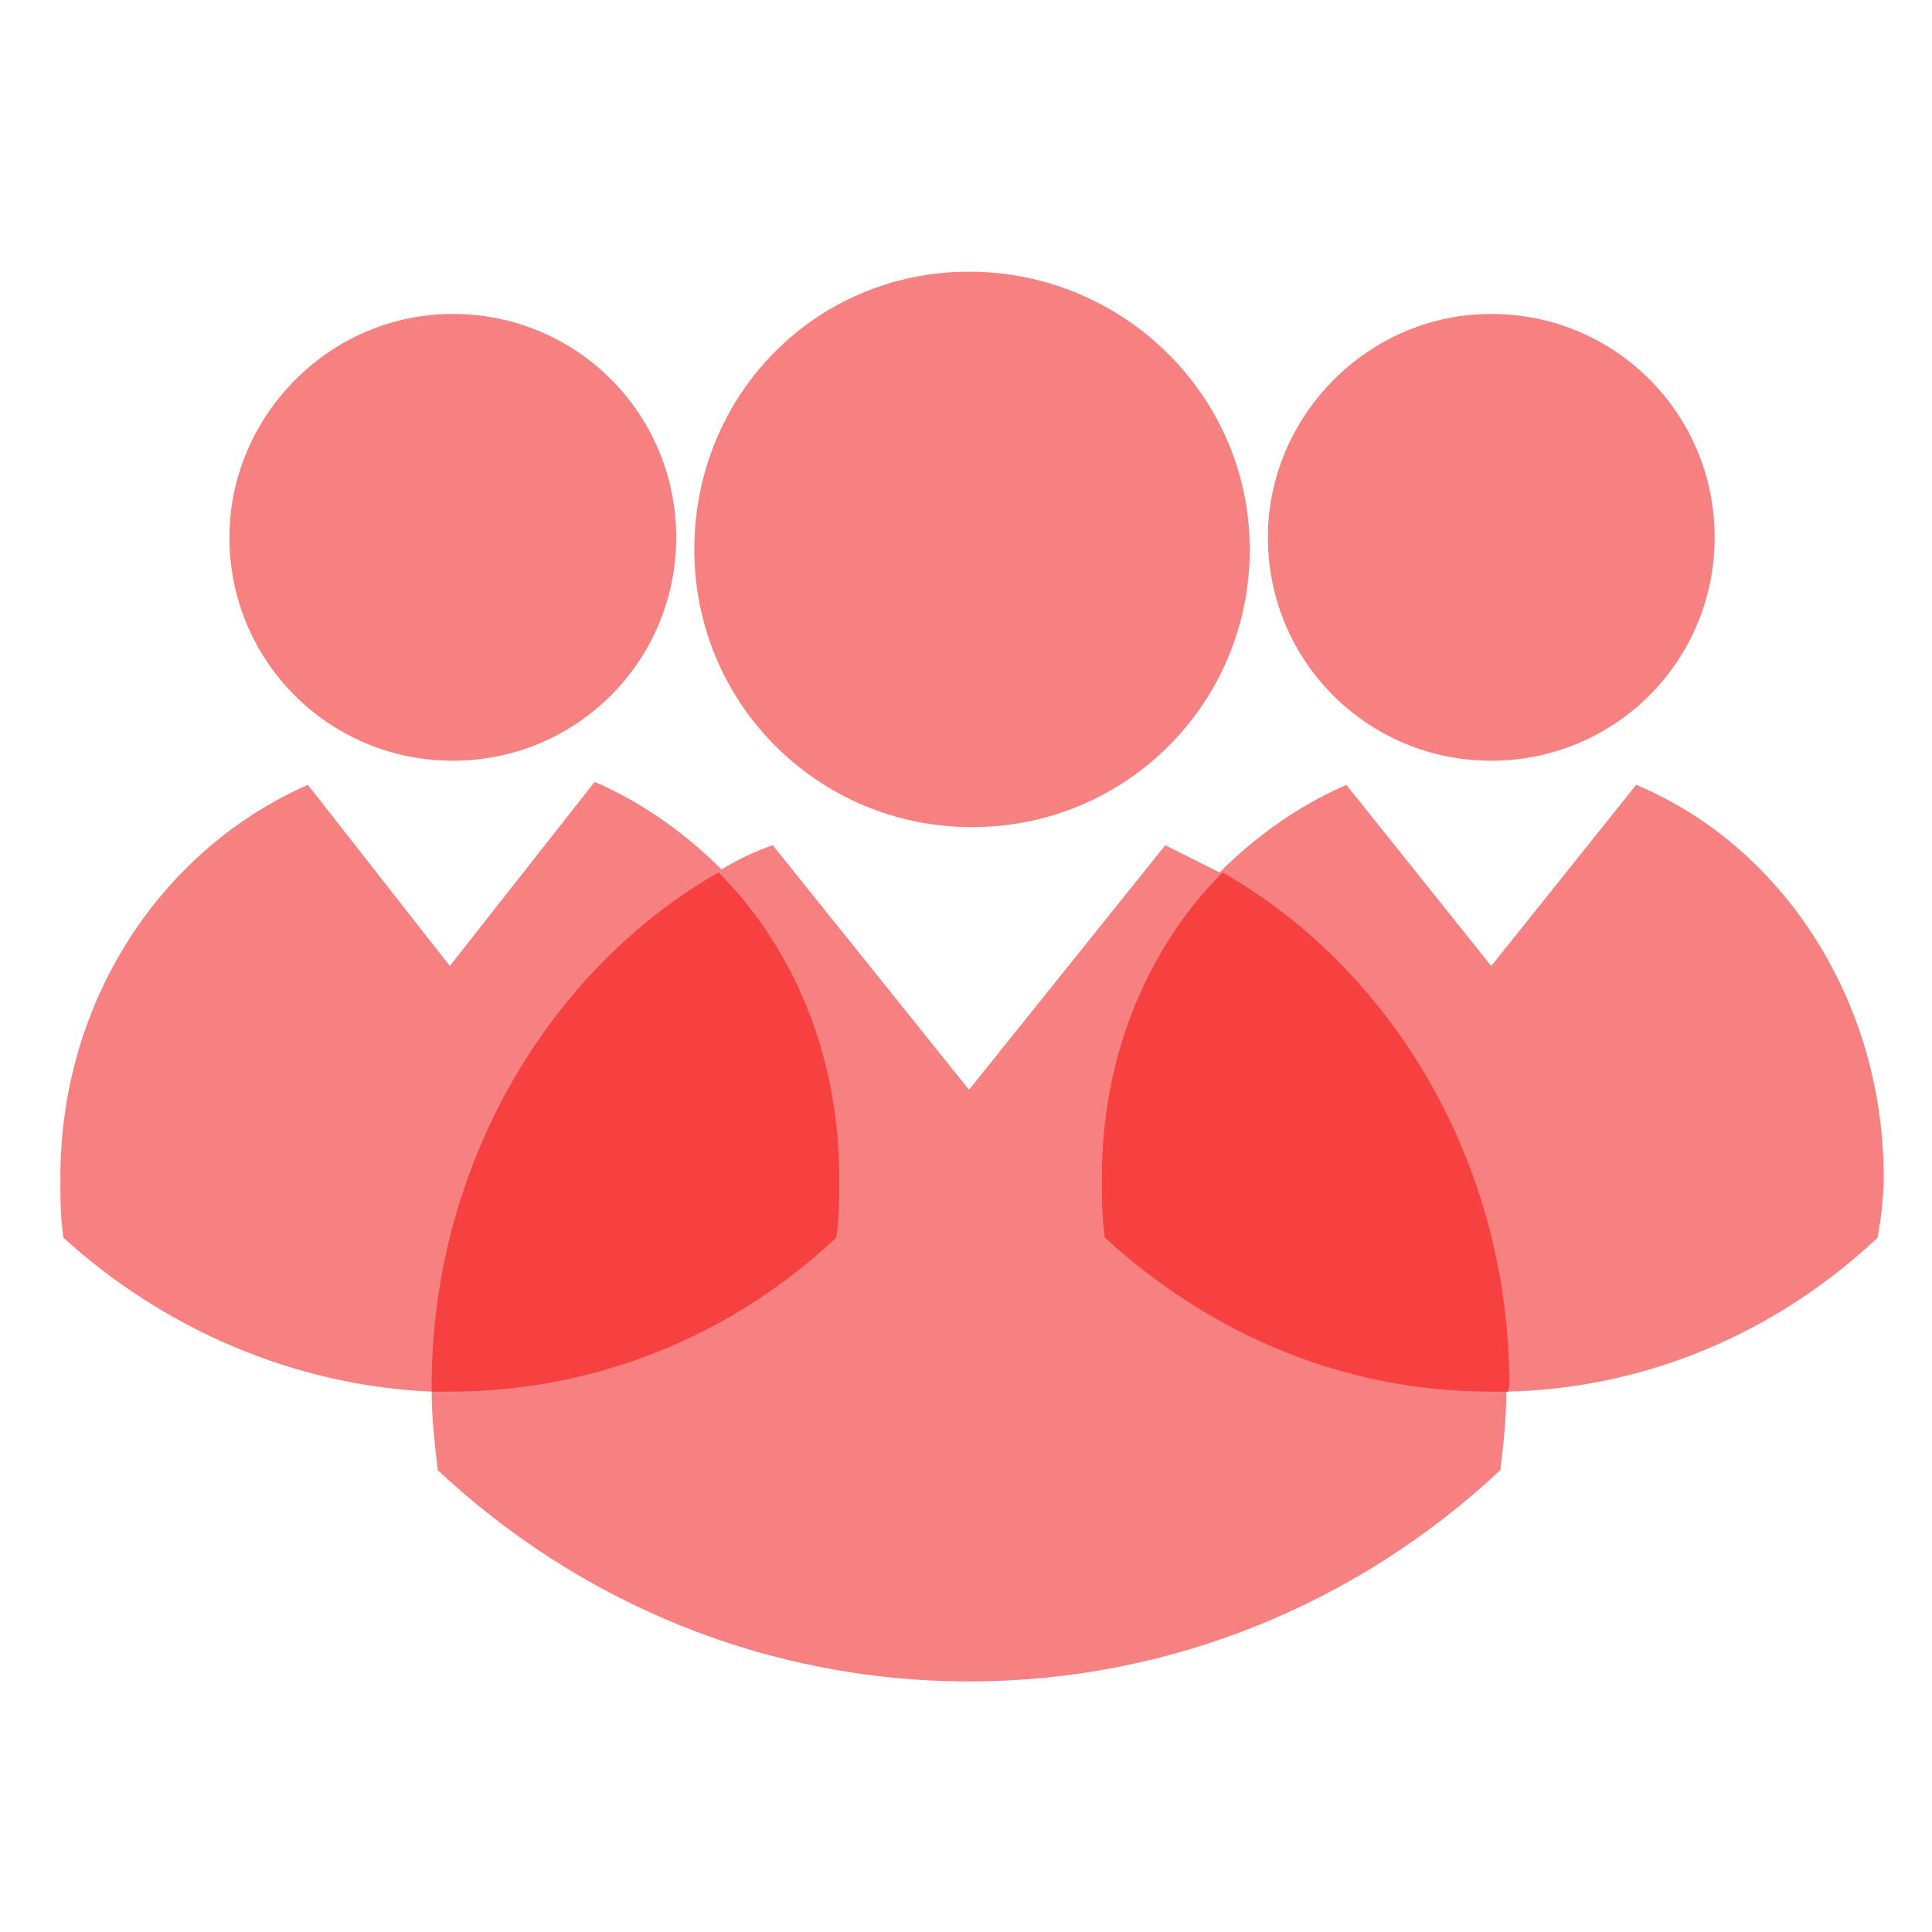 <?xml version="1.0" standalone="no"?><!DOCTYPE svg PUBLIC "-//W3C//DTD SVG 1.1//EN" "http://www.w3.org/Graphics/SVG/1.1/DTD/svg11.dtd"><svg class="icon" width="256px" height="256.00px" viewBox="0 0 1024 1024" version="1.1" xmlns="http://www.w3.org/2000/svg"><path d="M368 291.2c0 81.6 65.6 147.2 147.2 147.2s147.2-65.6 147.2-147.2S595.2 144 513.6 144 368 209.6 368 291.2zM121.6 284.8c0 65.6 52.8 118.4 118.4 118.4 65.6 0 118.4-52.8 118.4-118.4 0-65.6-52.8-118.4-118.4-118.4s-118.4 54.4-118.4 118.4zM672 284.8c0 65.6 52.8 118.4 118.4 118.4s118.4-52.8 118.4-118.4-52.8-118.4-118.4-118.4-118.4 54.4-118.4 118.4z" fill="#F78181" /><path d="M998.4 624c0-94.4-54.4-176-131.2-208l-76.8 96-76.8-96c-25.6 11.2-48 27.2-67.2 46.4l-28.8-14.4-104 129.6-104-129.6c-9.6 3.2-19.2 8-27.2 12.8-19.2-19.2-41.6-35.2-67.2-46.4L238.4 512l-75.2-96C86.4 449.6 32 529.6 32 624c0 11.2 0 20.8 1.6 32 52.8 48 121.6 78.4 195.2 81.6 0 14.4 1.6 27.2 3.2 41.6 75.2 70.4 174.4 112 281.6 112s206.4-41.6 281.6-112c1.6-12.8 3.2-27.2 3.2-41.6 75.2-1.6 144-32 196.8-81.6 1.6-9.6 3.2-20.8 3.2-32z" fill="#F78181" /><path d="M800 734.4c0-118.4-62.4-220.8-152-272-40 40-64 97.6-64 161.6 0 11.2 0 20.8 1.6 32 56 51.2 126.4 81.6 204.8 81.6h9.6c-1.6 0 0-1.6 0-3.2z m-571.2 0v3.2h9.6c78.4 0 150.4-30.4 204.8-81.6 1.6-9.6 1.6-20.8 1.6-32 0-64-24-121.6-64-161.6-89.6 51.2-152 155.2-152 272z" fill="#F74141" /></svg>